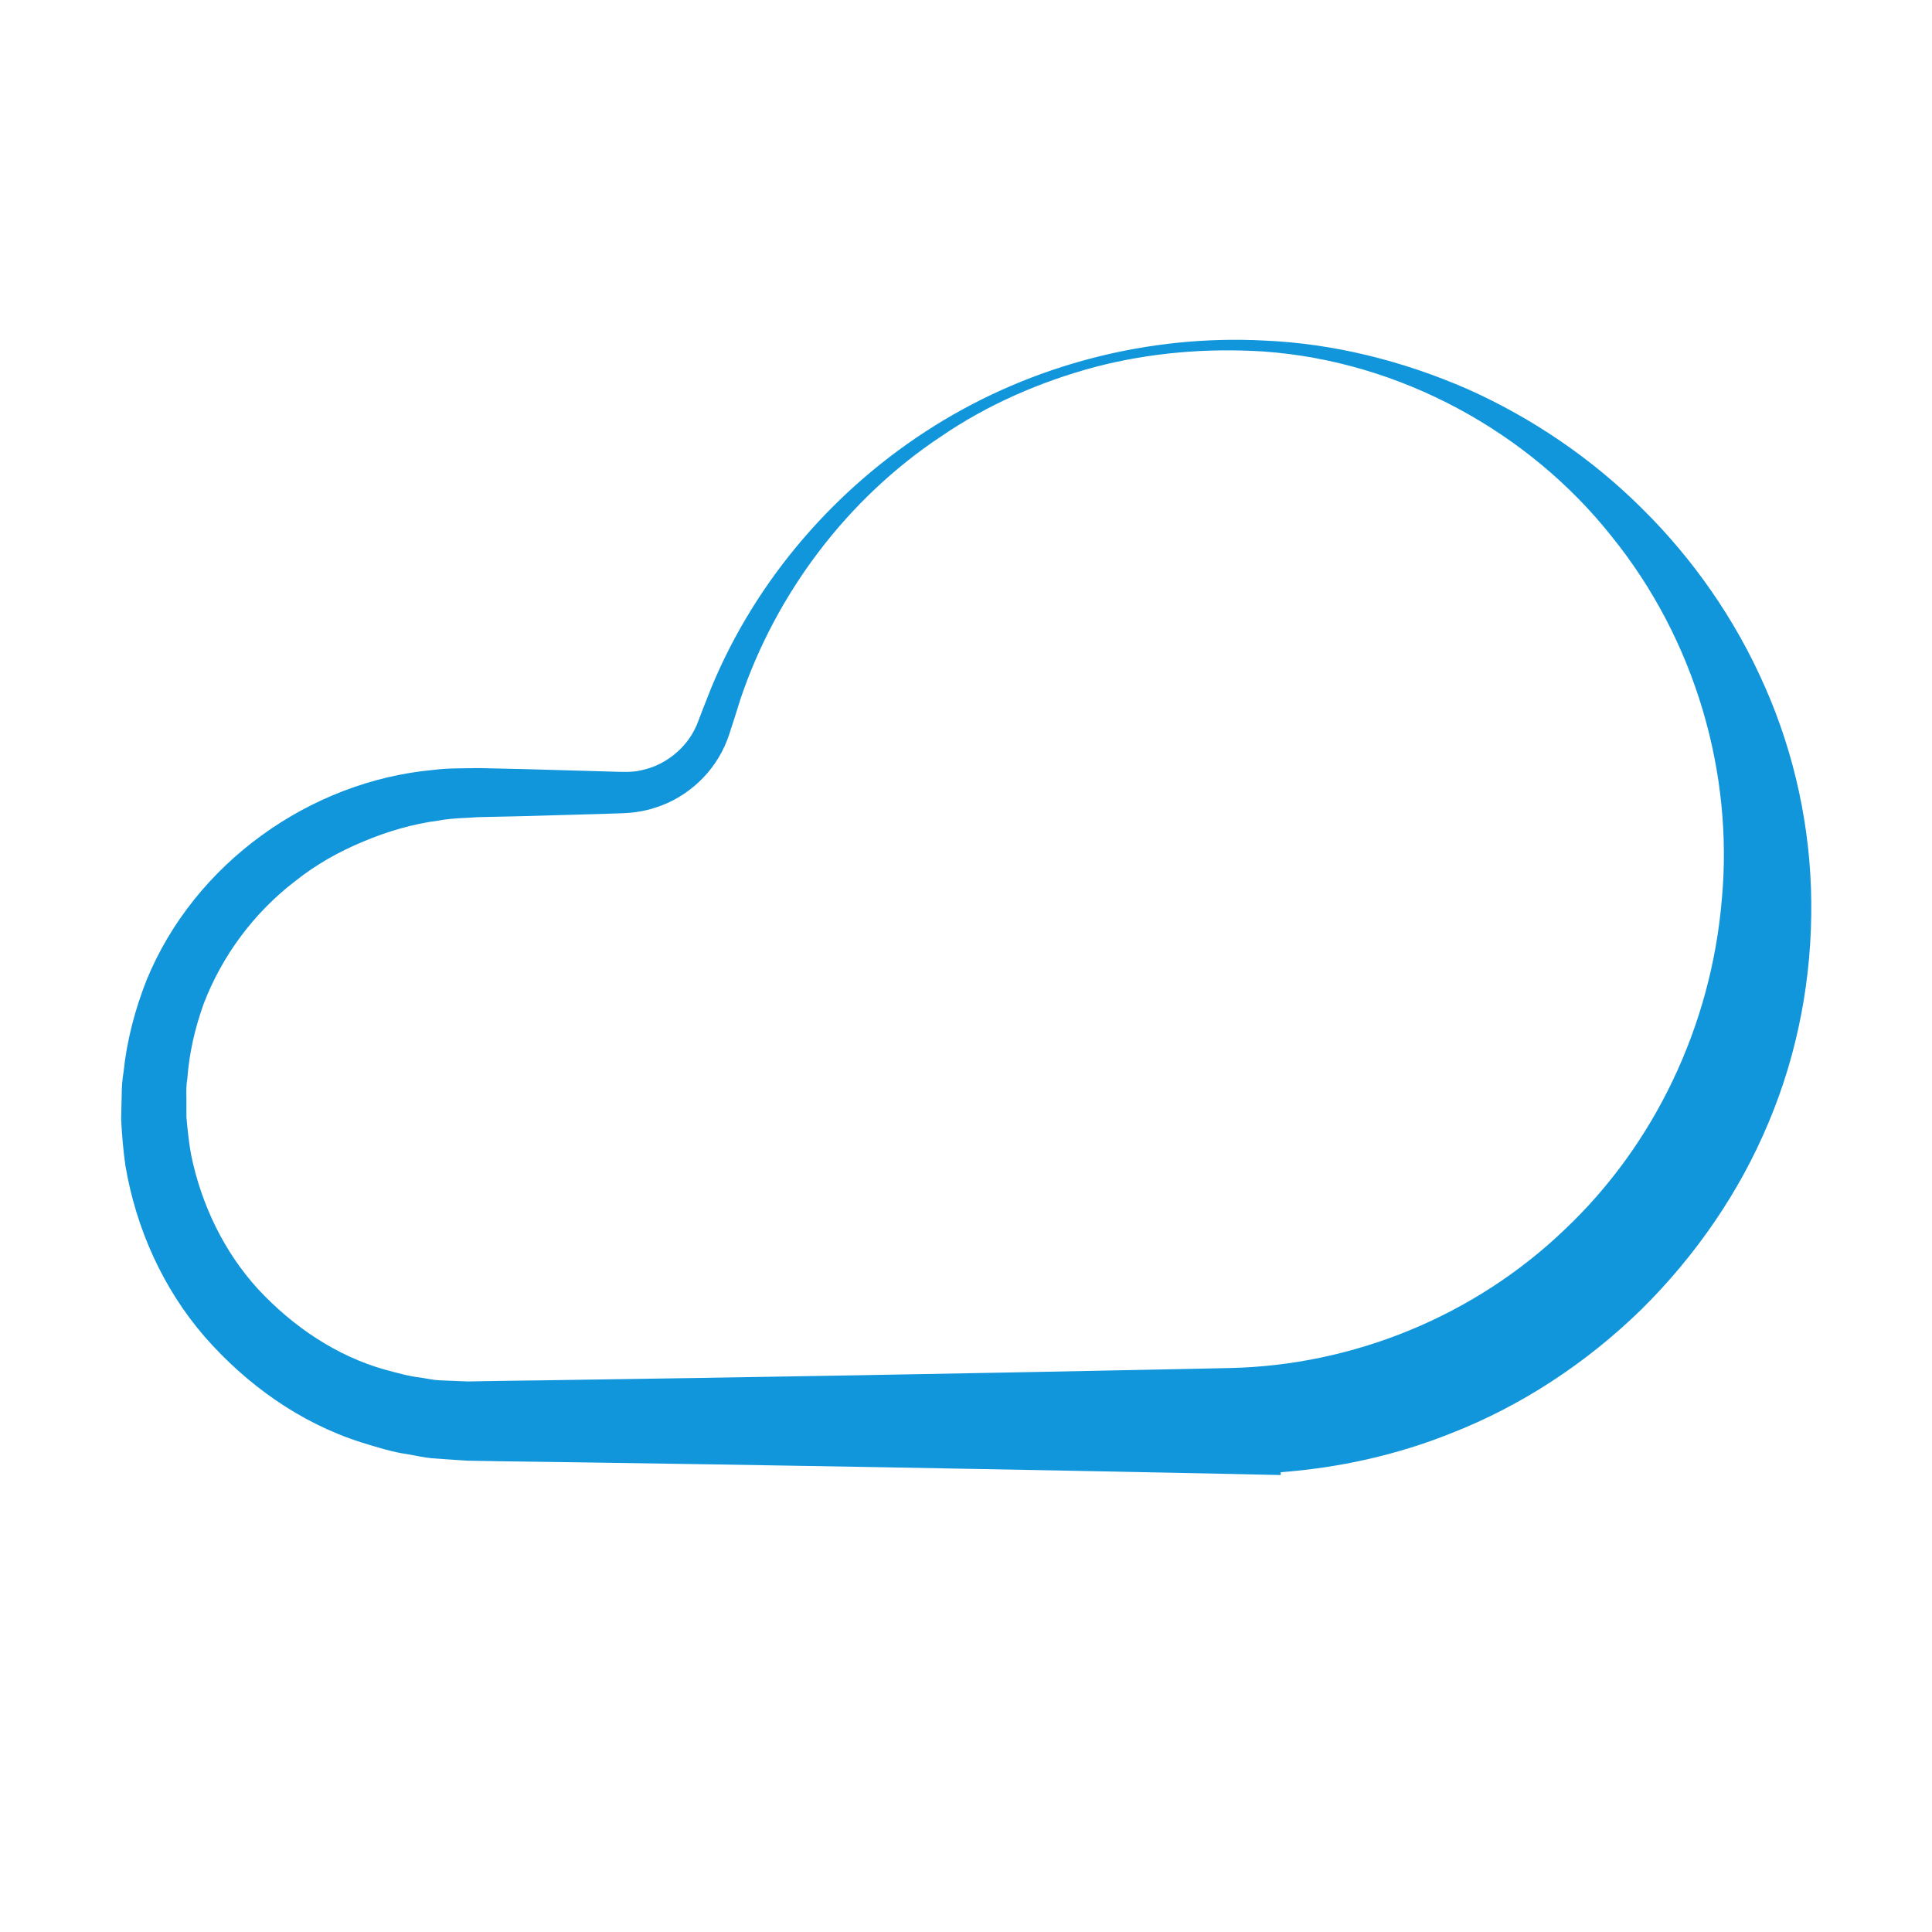 <?xml version="1.0" standalone="no"?><!DOCTYPE svg PUBLIC "-//W3C//DTD SVG 1.1//EN" "http://www.w3.org/Graphics/SVG/1.1/DTD/svg11.dtd"><svg t="1740199603090" class="icon" viewBox="0 0 1024 1024" version="1.1" xmlns="http://www.w3.org/2000/svg" p-id="3645" xmlns:xlink="http://www.w3.org/1999/xlink" width="200" height="200"><path d="M935.4 363.9c-15.6-35.6-38-67.6-65-94.3-26.9-26.8-58.6-48.2-92.6-63.4-34.2-14.9-70.7-24.1-107.7-25.7-61.1-3.2-122.9 12.7-174.8 45.2-51.9 32.4-94.4 81-118.3 138.8l-4.3 10.9-2.1 5.5c-0.7 1.6-1.1 3-1.8 4.4-2.6 5.7-6.5 10.6-11.3 14.5-4.8 3.9-10.3 6.7-16.1 8.1-5.9 1.7-11.4 1.2-19.6 1l-45.4-1.3-22.7-0.5c-7.9 0.2-16.2-0.1-24.3 1-65 6-126.4 49.3-151.8 111.6-6.1 15.5-10.4 31.9-12.1 48.4-0.7 4.1-1 8.3-1 12.4l-0.3 12.5c0.4 8.3 1.1 16.7 2.3 25 5.6 33 19.8 64.9 41.9 90.4 22.1 25.3 50.6 45.8 83.1 56.1 8.1 2.5 16.3 5.1 24.7 6.3 4.2 0.7 8.4 1.7 12.6 2.1l12.8 0.9 6.4 0.4 5.7 0.1 11.4 0.2 22.7 0.3c121.2 1.7 242.3 3.9 363.5 6.4l27.5 0.6v-1.5c30.9-2.3 61.6-9.1 90.5-20.7 37.6-14.7 71.9-37.5 100.7-65.6 28.6-28.3 52-62.1 67.4-99.1 15.6-37 23-77.1 22.6-116.7-0.3-39.5-8.9-78.8-24.6-114.3z m-22.8 112.8c-5.6 66.9-35.6 130-83.4 175.1-47.5 45.5-111.7 72-177.9 73.3l-28.7 0.6C511 728 399.4 730 287.8 731.6l-22.7 0.3-11.4 0.2-5.7 0.1-5-0.2-9.9-0.4c-3.3-0.1-6.5-0.9-9.8-1.4-6.6-0.7-13-2.6-19.4-4.3-25.6-7.2-48.6-22.8-66.9-42.4-18.2-19.8-30.3-45-35.7-71.4-1.2-6.6-1.9-13.4-2.5-20.1v-10.2c-0.1-3.4-0.1-6.8 0.5-10.2 1-13.7 4.1-26.9 8.7-39.7 9.7-25.3 26.6-48.2 48.6-65 10.8-8.6 23-15.5 35.8-20.8 12.8-5.4 26.3-9.4 40.2-11.2 6.9-1.3 13.8-1.3 21-1.8l22.7-0.5 45.4-1.3c4-0.2 7-0.1 12-0.5 4.6-0.4 9.1-1.2 13.5-2.7 8.8-2.7 16.7-7.5 23.3-13.7 6.6-6.2 11.7-13.8 14.9-22.1 0.8-2 1.5-4.3 2.1-6.2l1.7-5.2 3.3-10.5c18.8-55.7 56.3-105.9 106.3-139.1 24.7-16.9 52.6-29 81.6-36.8 29.1-7.6 59.3-10.1 89.3-8.2 72.5 5.1 140.8 42.8 184.5 98 44.5 55 64.6 125.7 58.4 192.4z" fill="#1296db" p-id="3646"></path></svg>